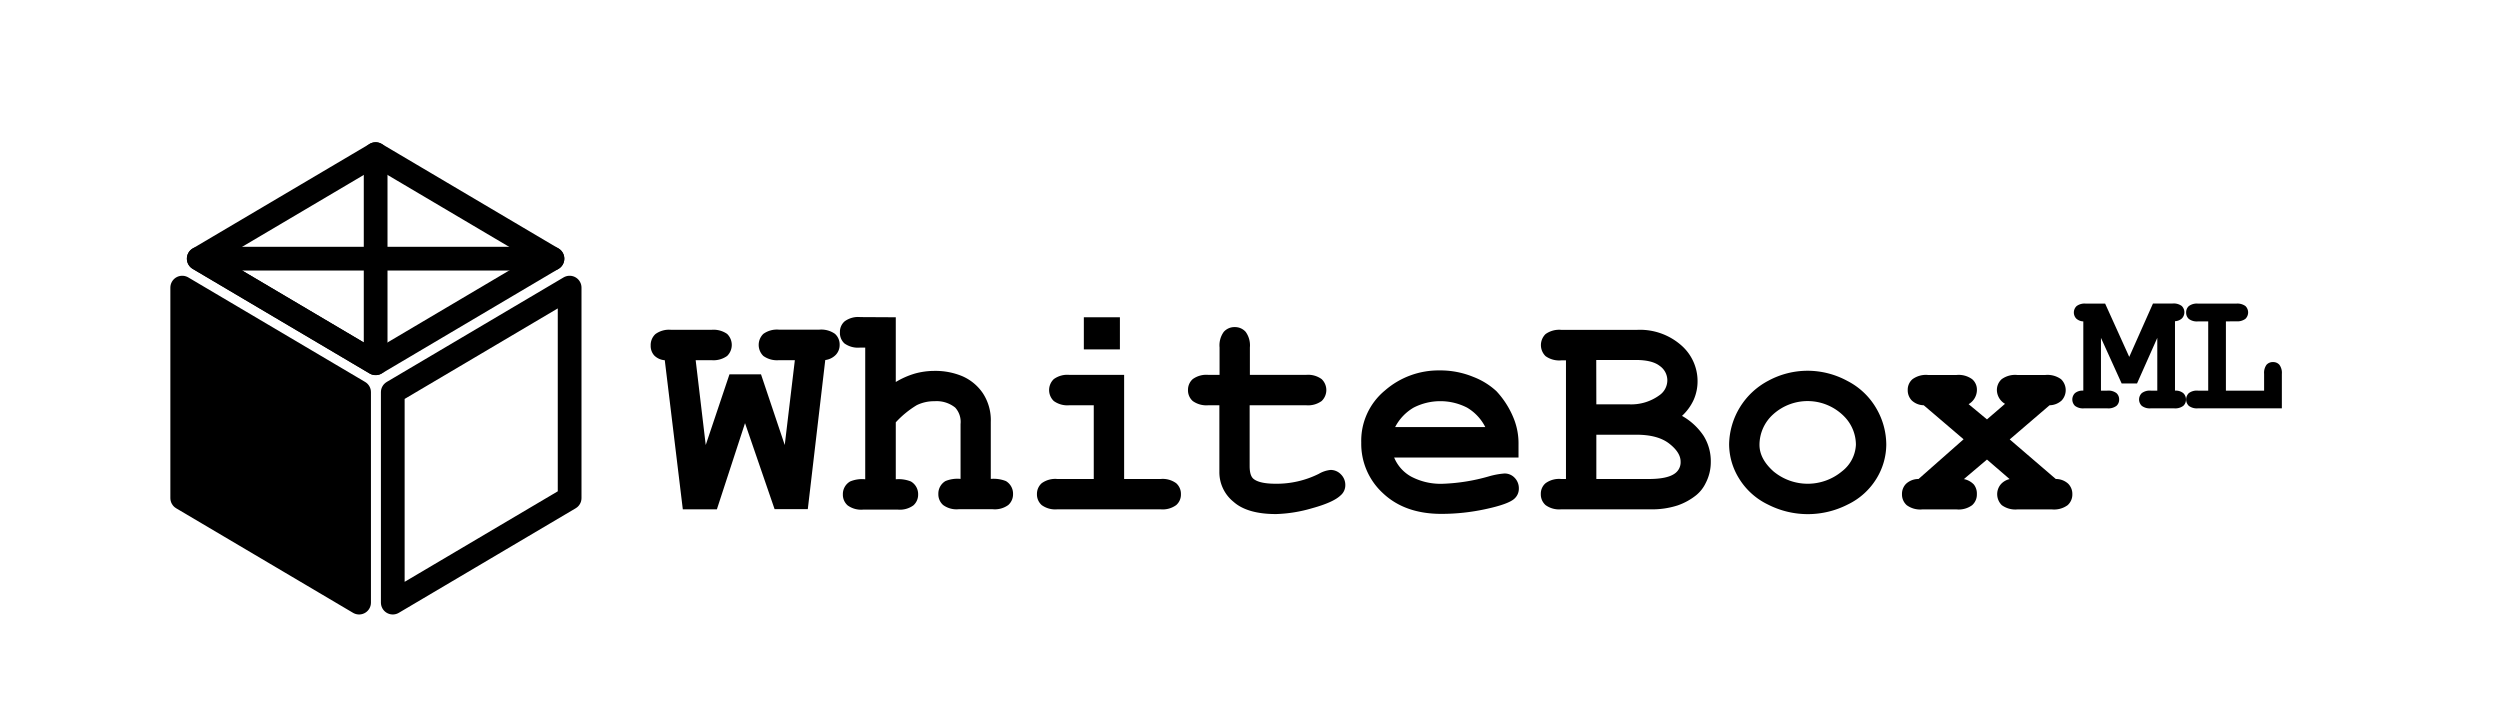 <svg xmlns="http://www.w3.org/2000/svg" viewBox="0 0 526.83 153.09"><defs><style>.cls-1{fill:#fff;}.cls-2{fill:none;}.cls-2,.cls-3{stroke:#000;stroke-linecap:round;stroke-linejoin:round;stroke-width:5px;}</style></defs><title>negro fondo blanco</title><g id="Capa_2" data-name="Capa 2"><g id="Capa_1-2" data-name="Capa 1"><rect class="cls-1" width="526.83" height="153.09"/><polygon class="cls-2" points="116.42 54.51 79.16 76.55 41.88 54.51 79.16 32.48 116.42 54.51"/><polygon class="cls-3" points="75.67 82.64 75.67 126.99 38.4 104.96 38.4 60.61 75.67 82.64"/><polygon class="cls-2" points="120.04 104.96 82.77 126.99 82.77 82.64 120.04 60.61 120.04 104.96"/><polyline class="cls-2" points="79.16 32.48 79.16 76.55 41.88 54.51 116.42 54.51"/><path d="M157,89.17l-5.93,18.16h-7.18l-3.8-31.42a3.46,3.46,0,0,1-2.22-1,3,3,0,0,1-.75-2.1,3.15,3.15,0,0,1,1-2.41,4.86,4.86,0,0,1,3.3-.9l8.52,0a5,5,0,0,1,3.29.87,3.24,3.24,0,0,1,0,4.64,4.91,4.91,0,0,1-3.29.89h-3.34l2.12,17.88,5-14.89h6.65l5,14.89,2.13-17.88h-3.34a4.92,4.92,0,0,1-3.3-.89,3.25,3.25,0,0,1,0-4.65,4.92,4.92,0,0,1,3.3-.89l8.48,0a5,5,0,0,1,3.3.87,3,3,0,0,1,1,2.31,3,3,0,0,1-.78,2.09,3.73,3.73,0,0,1-2.25,1.13l-3.68,31.42h-7Z"/><path d="M188.77,66.86V80.5a17.2,17.2,0,0,1,4-1.77,15.3,15.3,0,0,1,4.13-.57,14.64,14.64,0,0,1,5.9,1.12,10.06,10.06,0,0,1,4.29,3.54,10.31,10.31,0,0,1,1.7,6.1v12a7,7,0,0,1,3.19.46,3.09,3.09,0,0,1,1.5,2.75,3,3,0,0,1-1,2.29,4.79,4.79,0,0,1-3.28.89H202a4.76,4.76,0,0,1-3.26-.89,3,3,0,0,1-1-2.32,3.07,3.07,0,0,1,1.49-2.72,6.61,6.61,0,0,1,3.19-.46V89.36a4.47,4.47,0,0,0-1.13-3.47,6.25,6.25,0,0,0-4.34-1.34,8.29,8.29,0,0,0-3.76.83A20.17,20.17,0,0,0,188.77,89v12a6.9,6.9,0,0,1,3.18.46,3.08,3.08,0,0,1,1.53,2.75,3,3,0,0,1-1,2.29,4.85,4.85,0,0,1-3.29.89h-7.28a4.83,4.83,0,0,1-3.29-.89,3,3,0,0,1-1-2.32,3.06,3.06,0,0,1,1.53-2.72,6.48,6.48,0,0,1,3.18-.46V73.25h-1.09a4.87,4.87,0,0,1-3.29-.88A3,3,0,0,1,177,70a2.92,2.92,0,0,1,1-2.29,4.82,4.82,0,0,1,3.29-.89Z"/><path d="M236.89,79v21.94h7.68a4.82,4.82,0,0,1,3.29.89,3,3,0,0,1,1,2.32,2.92,2.92,0,0,1-1,2.29,4.82,4.82,0,0,1-3.29.89H222.82a4.86,4.86,0,0,1-3.3-.89,3,3,0,0,1-1-2.32,3,3,0,0,1,1-2.29,4.86,4.86,0,0,1,3.3-.89h7.67V85.4h-5.15a4.86,4.86,0,0,1-3.27-.89,3.19,3.19,0,0,1,0-4.62,4.83,4.83,0,0,1,3.29-.89ZM236,66.86v6.77H228.4V66.86Z"/><path d="M263.34,85.4V98.22c0,1.37.28,2.28.85,2.72.87.68,2.43,1,4.68,1a19.91,19.91,0,0,0,9.05-2.09,6.09,6.09,0,0,1,2.49-.82,3,3,0,0,1,2.17.94,3.11,3.11,0,0,1,.92,2.28,2.79,2.79,0,0,1-1,2.15q-1.53,1.47-6,2.7a29.84,29.84,0,0,1-7.6,1.23c-4,0-7-.85-8.94-2.57a8,8,0,0,1-3-6.32V85.4h-2.31a4.92,4.92,0,0,1-3.3-.89,3,3,0,0,1-1-2.33,3,3,0,0,1,1-2.29,4.86,4.86,0,0,1,3.3-.89H257V73.22a4.83,4.83,0,0,1,.89-3.29,3,3,0,0,1,2.32-1,3,3,0,0,1,2.29,1,4.83,4.83,0,0,1,.89,3.29V79h11.83a4.82,4.82,0,0,1,3.29.89,3.19,3.19,0,0,1,0,4.62,4.87,4.87,0,0,1-3.29.89Z"/><path d="M320,96.41H293.79a8.15,8.15,0,0,0,3.54,4,13.31,13.31,0,0,0,6.88,1.53,39.9,39.9,0,0,0,9.46-1.53,16.12,16.12,0,0,1,3.37-.63,2.89,2.89,0,0,1,2.15.91,3.15,3.15,0,0,1,.88,2.28,2.81,2.81,0,0,1-.94,2.12q-1.25,1.16-6.09,2.2a43.73,43.73,0,0,1-9.3,1q-7.67,0-12.28-4.33a14.1,14.1,0,0,1-4.6-10.68,13.72,13.72,0,0,1,5-11,17.17,17.17,0,0,1,11.47-4.22,18.2,18.2,0,0,1,7.16,1.37,15.17,15.17,0,0,1,4.85,3A18.61,18.61,0,0,1,319,88.2a14.06,14.06,0,0,1,1,5.5ZM313,90a10,10,0,0,0-3.84-4.1,12.35,12.35,0,0,0-11.27,0A10.16,10.16,0,0,0,294,90Z"/><path d="M330,100.94v-25h-1a4.92,4.92,0,0,1-3.3-.89,3.25,3.25,0,0,1,0-4.65,4.92,4.92,0,0,1,3.3-.89h16a13.16,13.16,0,0,1,9.23,3.2,10,10,0,0,1,3.5,7.6,9.67,9.67,0,0,1-.81,3.93,10.52,10.52,0,0,1-2.47,3.4A13.22,13.22,0,0,1,359,91.84a10.11,10.11,0,0,1,1.52,5.48,9.59,9.59,0,0,1-1.1,4.52,7.44,7.44,0,0,1-2,2.53,13.09,13.09,0,0,1-3.9,2.14,17.39,17.39,0,0,1-5.78.82H329a4.86,4.86,0,0,1-3.3-.89,3,3,0,0,1-1-2.32,2.9,2.9,0,0,1,1-2.29,4.84,4.84,0,0,1,3.28-.89Zm6.4-15.73h7a10.07,10.07,0,0,0,6.28-1.91,3.85,3.85,0,0,0,1.68-3.18,3.7,3.7,0,0,0-1.59-3q-1.59-1.26-5.06-1.26h-8.33Zm0,15.73h11.05q3.9,0,5.49-1.16a2.88,2.88,0,0,0,1.22-2.49q0-1.94-2.4-3.81t-6.9-1.87h-8.46Z"/><path d="M397.5,93.7a13.85,13.85,0,0,1-2.05,7.13,14.36,14.36,0,0,1-6.08,5.49,18.46,18.46,0,0,1-16.81,0,14.5,14.5,0,0,1-6.08-5.48,13.76,13.76,0,0,1-2.1-7.24,15.43,15.43,0,0,1,8.23-13.35,17.35,17.35,0,0,1,8.31-2.12,17.58,17.58,0,0,1,8.41,2.16,14.86,14.86,0,0,1,6.11,5.84A15.24,15.24,0,0,1,397.5,93.7Zm-6.4,0a8.55,8.55,0,0,0-2.22-5.68,10.81,10.81,0,0,0-15.2-.72,8.65,8.65,0,0,0-2.9,6.43c0,2,1,3.86,2.94,5.6a11.29,11.29,0,0,0,14.44,0A7.51,7.51,0,0,0,391.1,93.73Z"/><path d="M423.51,92.6l9.71,8.34a3.83,3.83,0,0,1,2.62,1,3.06,3.06,0,0,1,.87,2.23,3,3,0,0,1-1,2.29,4.83,4.83,0,0,1-3.29.89h-7.28a4.85,4.85,0,0,1-3.29-.89,3.24,3.24,0,0,1-.28-4.33,3.51,3.51,0,0,1,1.92-1.17l-4.77-4.12-4.87,4.12a3.9,3.9,0,0,1,2.11,1.15,3.09,3.09,0,0,1,.63,2,3,3,0,0,1-1,2.35,4.79,4.79,0,0,1-3.28.89h-7.21a4.82,4.82,0,0,1-3.29-.89,3,3,0,0,1-1-2.32,3,3,0,0,1,.87-2.2,3.83,3.83,0,0,1,2.62-1l9.49-8.37-8.4-7.17a3.79,3.79,0,0,1-2.51-1,3.06,3.06,0,0,1-.86-2.2,2.92,2.92,0,0,1,1-2.29,4.82,4.82,0,0,1,3.29-.89h6a4.82,4.82,0,0,1,3.29.89,2.89,2.89,0,0,1,1,2.26,3.49,3.49,0,0,1-1.75,3l3.87,3.21,3.8-3.28a3.44,3.44,0,0,1-1.71-2.81,3.07,3.07,0,0,1,1-2.38,4.83,4.83,0,0,1,3.29-.89h5.93a4.86,4.86,0,0,1,3.3.89,3.2,3.2,0,0,1,.12,4.49,3.83,3.83,0,0,1-2.54,1Z"/><path d="M442.74,71.2V82.32h1.34a2.81,2.81,0,0,1,1.92.52,1.76,1.76,0,0,1,.57,1.36,1.71,1.71,0,0,1-.57,1.33,2.81,2.81,0,0,1-1.92.52h-4.89a2.81,2.81,0,0,1-1.92-.52,1.88,1.88,0,0,1,0-2.69,2.51,2.51,0,0,1,1.75-.52V67.73a2.32,2.32,0,0,1-1.49-.6,1.87,1.87,0,0,1,.08-2.63,2.81,2.81,0,0,1,1.92-.52l4.09,0,5.08,11.23,5-11.25,4.13,0a2.87,2.87,0,0,1,1.92.51,1.86,1.86,0,0,1,.06,2.62,2.31,2.31,0,0,1-1.47.6V82.32a2.51,2.51,0,0,1,1.75.53,1.78,1.78,0,0,1,.56,1.35,1.71,1.71,0,0,1-.57,1.33,2.81,2.81,0,0,1-1.92.52h-4.91a2.77,2.77,0,0,1-1.9-.52,1.85,1.85,0,0,1,0-2.69,2.77,2.77,0,0,1,1.9-.52h1.36V71.2l-4.27,9.61h-3.24Z"/><path d="M469.07,67.73V82.32h8.05V78.79a2.87,2.87,0,0,1,.51-1.92A1.76,1.76,0,0,1,479,76.3a1.73,1.73,0,0,1,1.34.57,2.86,2.86,0,0,1,.52,1.92v7.26H463.18a2.81,2.81,0,0,1-1.92-.52,1.87,1.87,0,0,1,0-2.69,2.81,2.81,0,0,1,1.92-.52h2.16V67.73h-2.16a2.81,2.81,0,0,1-1.92-.52,1.74,1.74,0,0,1-.57-1.35,1.76,1.76,0,0,1,.57-1.36,2.81,2.81,0,0,1,1.92-.52l8.08,0a2.9,2.9,0,0,1,1.92.51,1.88,1.88,0,0,1,0,2.7,2.85,2.85,0,0,1-1.92.52Z"/></g></g></svg>